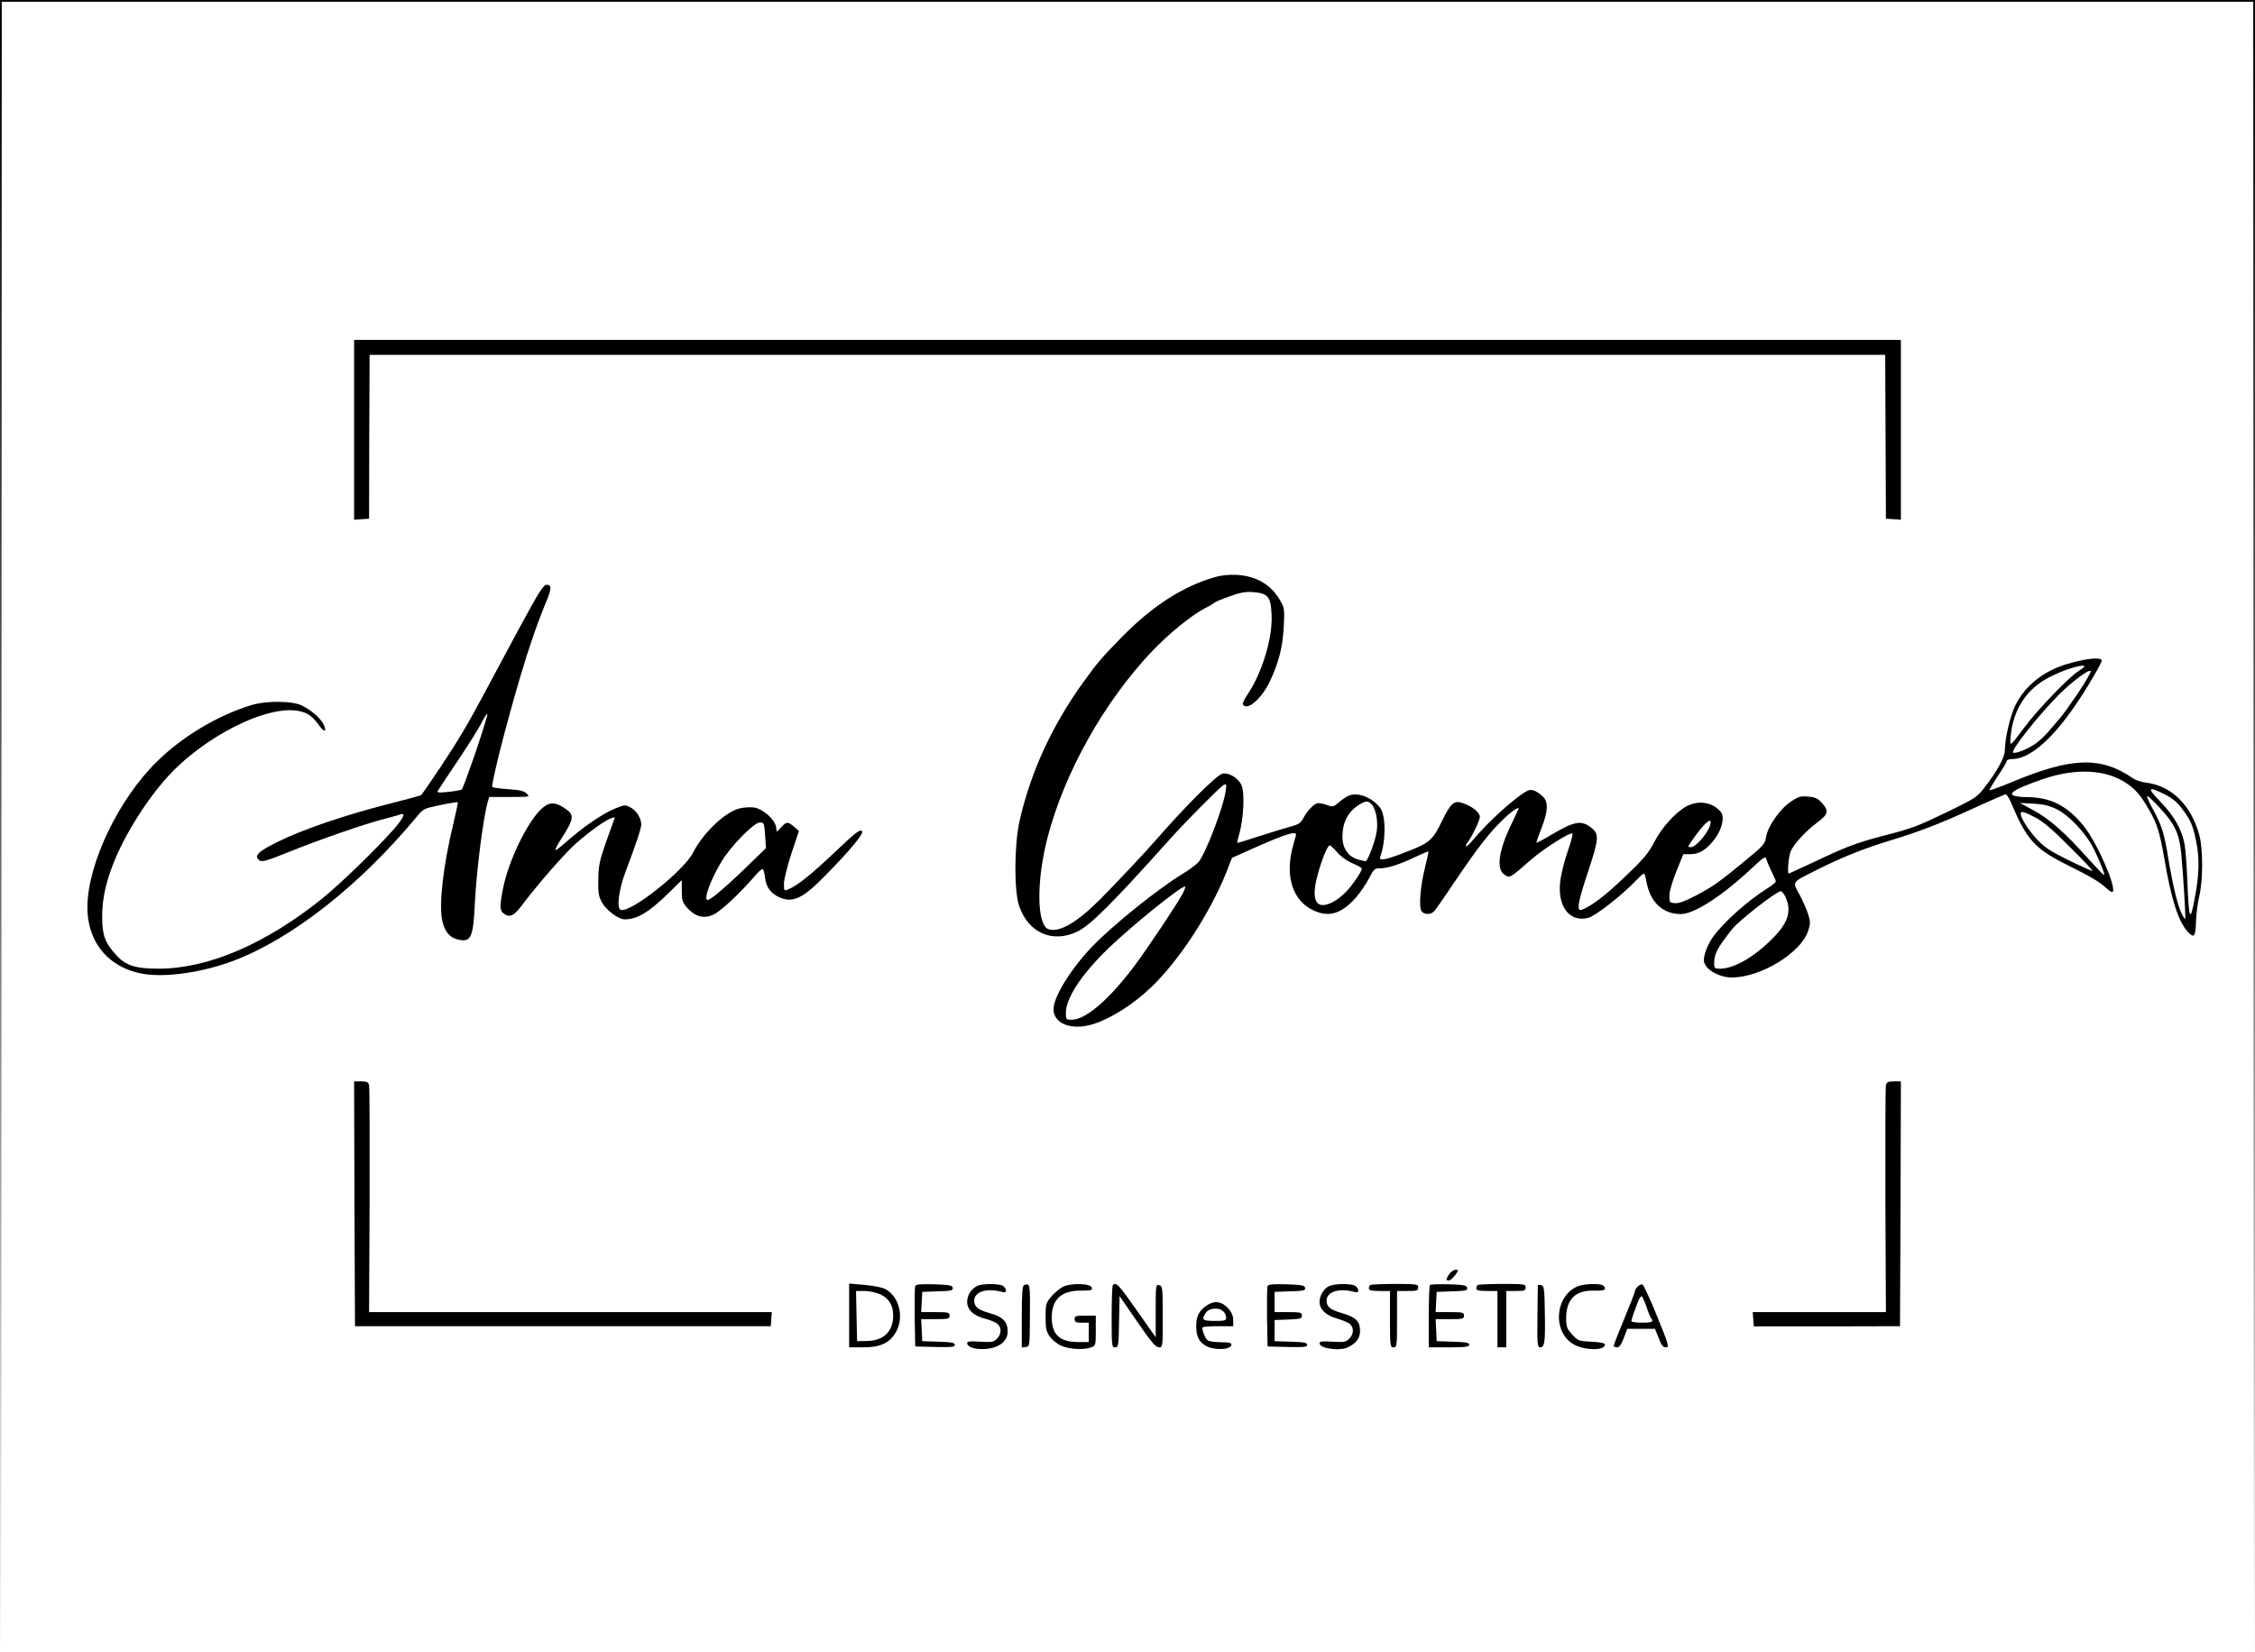 <?xml version="1.0" standalone="no"?>
<!DOCTYPE svg PUBLIC "-//W3C//DTD SVG 20010904//EN"
 "http://www.w3.org/TR/2001/REC-SVG-20010904/DTD/svg10.dtd">
<svg version="1.0" xmlns="http://www.w3.org/2000/svg"
 width="1280pt" height="938pt" viewBox="0 0 1280 938"
 preserveAspectRatio="xMidYMid meet">

<g transform="translate(0,938) scale(0.1,-0.1)"
fill="#000000" stroke="none">
<path d="M2 4688 l3 -4693 2 4688 3 4687 6390 0 6390 0 3 -4687 2 -4688 3
4693 2 4692 -6400 0 -6400 0 2 -4692z"/>
<path d="M2010 6939 l0 -510 43 3 42 3 1 465 2 465 4302 0 4301 0 2 -465 2
-465 43 -3 42 -3 0 510 0 511 -4390 0 -4390 0 0 -511z"/>
<path d="M6903 6105 c-187 -52 -362 -165 -539 -346 -112 -115 -134 -140 -216
-254 -177 -246 -297 -508 -360 -783 -31 -136 -33 -398 -3 -486 52 -152 188
-213 329 -146 76 37 192 152 531 530 82 92 281 292 299 302 18 10 19 7 13 -34
-13 -94 -118 -366 -156 -405 -15 -15 -56 -46 -92 -67 -141 -87 -386 -284 -504
-405 -122 -125 -225 -290 -225 -361 0 -82 102 -122 221 -86 104 32 232 113
335 212 158 152 331 417 425 651 l32 82 111 50 c202 90 265 109 251 74 -3 -10
-13 -45 -21 -78 -38 -161 8 -291 121 -344 87 -41 159 -20 240 71 25 29 60 79
76 111 27 53 32 57 64 57 42 0 108 21 200 65 38 18 71 32 73 30 2 -1 -7 -40
-18 -86 -28 -107 -38 -233 -20 -254 17 -20 53 -19 72 3 9 9 64 89 123 177 128
189 191 270 273 348 52 49 91 73 80 50 -2 -5 -20 -42 -39 -83 -74 -152 -87
-257 -38 -287 31 -19 26 -22 151 87 74 64 223 158 234 147 3 -3 -8 -45 -25
-94 -17 -48 -36 -120 -42 -159 -26 -152 46 -255 158 -225 40 11 190 128 268
210 21 22 42 41 46 41 4 0 10 -19 14 -42 20 -119 92 -188 196 -188 75 0 235
103 399 257 75 70 82 74 87 53 3 -12 17 -43 29 -69 13 -25 24 -50 24 -56 0 -5
-21 -23 -48 -39 -116 -73 -254 -197 -313 -282 -16 -23 -34 -62 -41 -87 -10
-39 -9 -48 6 -72 23 -35 89 -65 145 -65 162 -1 392 138 434 263 14 42 14 52 1
95 -8 26 -30 76 -49 112 -42 77 -48 67 96 140 138 70 266 121 409 165 167 50
292 98 490 189 91 42 170 76 175 76 6 0 19 -21 30 -47 90 -213 134 -262 325
-357 140 -70 177 -93 221 -133 15 -14 29 -21 32 -16 19 32 -93 285 -166 374
-93 114 -185 161 -317 163 -143 2 -115 33 88 103 189 64 359 54 475 -26 50
-34 79 -68 124 -146 47 -81 62 -129 89 -283 38 -228 80 -356 132 -412 36 -39
44 -30 47 55 1 44 10 111 19 148 21 88 21 263 1 341 -45 172 -157 284 -302
302 -26 3 -59 14 -73 23 -184 128 -350 123 -694 -21 -65 -27 -120 -47 -123
-45 -2 3 19 38 46 79 28 41 51 80 51 86 0 7 13 12 29 12 125 0 288 165 469
477 23 39 42 76 42 82 0 32 -187 -4 -288 -55 -93 -47 -162 -116 -203 -200 -30
-65 -58 -184 -59 -255 0 -39 -46 -122 -118 -214 -39 -50 -56 -61 -190 -126
-192 -93 -214 -101 -376 -143 -158 -41 -218 -64 -405 -153 -74 -34 -136 -63
-137 -63 -10 0 -2 95 10 125 18 43 86 117 154 167 60 45 64 64 24 109 -23 25
-38 33 -78 36 -43 4 -55 1 -99 -29 -61 -40 -131 -140 -140 -200 -7 -40 -15
-50 -119 -135 -148 -122 -184 -148 -284 -200 -59 -31 -94 -43 -116 -41 -29 3
-31 5 -30 44 0 24 18 83 40 138 l39 96 41 0 c52 0 96 29 142 93 38 53 52 121
30 147 -46 55 -125 68 -193 33 -62 -33 -141 -119 -185 -204 -33 -64 -61 -97
-164 -195 -109 -105 -192 -169 -248 -190 -31 -11 -21 46 38 222 60 181 62 208
17 244 -57 45 -95 38 -228 -40 -44 -27 -82 -47 -84 -45 -1 2 11 38 28 81 38
94 41 152 9 181 -40 36 -65 45 -90 32 -68 -36 -221 -175 -306 -277 -19 -23
-37 -40 -40 -37 -3 2 0 10 5 17 26 33 73 129 73 150 0 25 -43 60 -97 78 -49
18 -69 0 -120 -106 -53 -109 -70 -122 -224 -180 -102 -39 -135 -43 -124 -17
32 85 32 231 0 275 -42 55 -115 88 -169 74 -14 -3 -42 -21 -62 -38 -33 -29
-38 -31 -68 -20 -18 7 -42 12 -53 12 -22 0 -63 -42 -88 -91 -11 -20 -27 -31
-58 -39 -23 -6 -103 -30 -177 -54 -74 -24 -136 -43 -137 -42 -1 1 4 26 13 56
23 86 30 228 12 270 -18 42 -73 76 -110 67 -33 -9 -210 -185 -370 -369 -55
-64 -235 -256 -318 -339 -135 -136 -235 -195 -298 -175 -67 22 -70 270 -7 516
95 370 321 774 595 1063 92 97 224 204 297 242 21 10 45 24 53 31 8 7 50 24
92 39 61 22 90 26 133 23 83 -7 99 -27 103 -132 6 -131 -56 -331 -138 -451
-17 -25 -28 -50 -25 -55 24 -39 107 33 154 133 51 109 72 195 78 308 5 102 4
108 -22 152 -51 88 -132 135 -243 143 -41 2 -87 -2 -119 -11z m4894 -536 c-59
-39 -231 -218 -309 -323 -84 -112 -81 -110 -74 -37 15 137 82 245 192 311 62
38 174 79 213 80 21 0 18 -4 -22 -31z m0 -122 c-42 -62 -87 -125 -102 -142
-14 -16 -43 -50 -64 -75 -21 -25 -56 -58 -79 -74 -44 -30 -112 -57 -125 -49
-16 10 142 210 260 329 80 79 175 149 181 133 2 -5 -30 -60 -71 -122z m490
-577 c44 -22 72 -45 100 -83 48 -65 60 -92 78 -179 21 -97 19 -194 -7 -328
-26 -141 -33 -125 -42 95 -3 83 -10 176 -15 207 -15 86 -58 163 -137 245 -79
81 -73 91 23 43z m-31 -73 c87 -93 114 -148 125 -260 10 -101 27 -370 23 -375
-1 -2 -10 10 -19 28 -23 44 -51 161 -76 309 -24 150 -37 193 -90 289 -22 39
-35 72 -30 72 5 0 35 -28 67 -63z m-4472 18 c25 -25 39 -93 31 -153 -7 -53
-51 -172 -64 -172 -3 0 -23 5 -43 10 -55 16 -88 63 -88 129 0 82 32 143 95
182 37 23 49 24 69 4z m3889 -29 c68 -33 160 -129 204 -211 38 -73 76 -168 65
-163 -4 1 -44 44 -89 93 -130 146 -221 226 -308 273 l-80 43 77 -4 c57 -3 90
-11 131 -31z m-119 -48 c44 -23 98 -69 194 -166 74 -73 132 -135 130 -137 -2
-2 -63 25 -136 61 -109 54 -140 75 -182 121 -48 52 -90 119 -90 143 0 17 19
12 84 -22z m-1844 -27 c0 -42 -79 -141 -112 -141 -19 0 -19 1 3 33 63 91 109
137 109 108z m-2119 -171 c21 -24 55 -49 87 -62 28 -12 52 -25 52 -30 0 -16
-52 -93 -89 -131 -20 -21 -53 -48 -74 -58 -94 -49 -127 4 -90 145 24 92 58
176 71 176 5 0 24 -18 43 -40z m-877 -232 c-28 -55 -203 -317 -279 -418 -143
-189 -273 -300 -352 -300 -31 0 -33 2 -33 38 0 85 89 220 241 367 139 134 424
363 436 351 3 -2 -3 -19 -13 -38z m3423 -25 c35 -84 10 -150 -93 -249 -99 -95
-206 -154 -280 -154 -32 0 -34 2 -34 35 0 49 22 89 105 193 38 47 249 211 273
212 7 0 20 -17 29 -37z"/>
<path d="M3013 5933 c-39 -71 -90 -164 -113 -208 -23 -44 -57 -107 -75 -140
-18 -33 -51 -96 -75 -140 -92 -173 -147 -266 -248 -418 -57 -86 -108 -159
-112 -162 -5 -3 -88 -25 -185 -50 -241 -61 -488 -145 -625 -213 -118 -58 -141
-82 -106 -108 13 -9 43 -1 159 46 172 70 440 163 547 190 43 11 86 23 94 26
31 12 16 -21 -36 -81 -92 -106 -310 -318 -413 -400 -318 -255 -643 -394 -921
-395 -135 0 -189 17 -243 76 -64 68 -81 113 -81 216 0 94 15 174 55 283 57
156 175 352 299 495 211 245 596 439 775 390 44 -11 68 -31 107 -85 27 -37 41
-27 20 13 -18 35 -63 75 -120 105 -54 28 -202 30 -291 3 -191 -59 -390 -178
-533 -319 -218 -213 -392 -576 -396 -822 -3 -204 122 -353 320 -385 129 -21
337 10 507 74 335 126 722 431 1047 824 33 40 40 43 130 61 52 11 97 18 99 16
1 -2 -11 -61 -28 -132 -55 -228 -80 -447 -61 -538 13 -64 43 -100 91 -110 72
-16 85 11 94 200 9 183 46 482 73 580 l9 30 116 0 c115 0 116 0 97 19 -15 15
-39 21 -104 25 -46 3 -87 9 -91 12 -10 10 76 350 159 629 49 166 99 310 148
427 30 74 30 93 -1 93 -12 0 -39 -38 -88 -127z m-313 -823 c-39 -113 -74 -208
-78 -212 -4 -4 -38 -10 -76 -14 -58 -6 -68 -5 -60 7 4 8 55 84 112 169 57 85
118 182 135 215 16 33 32 56 34 50 1 -5 -29 -102 -67 -215z"/>
<path d="M3081 4794 c-81 -68 -192 -292 -225 -456 -20 -99 -20 -128 2 -144 34
-26 58 -16 103 44 88 117 241 293 306 351 78 69 171 136 204 146 19 6 21 5 14
-11 -4 -11 -26 -71 -48 -134 -34 -98 -40 -128 -41 -205 -1 -77 2 -96 22 -131
26 -44 93 -94 127 -94 73 0 137 39 253 152 l72 71 0 -61 c0 -54 4 -65 30 -96
44 -49 90 -63 144 -42 40 15 155 122 246 228 18 21 35 36 40 33 4 -2 10 -25
13 -50 5 -52 34 -90 84 -111 75 -32 131 -5 262 129 143 146 216 236 204 248
-12 12 -39 -10 -158 -123 -128 -121 -207 -185 -257 -206 -28 -12 -28 -12 -28
31 0 23 19 100 42 170 l43 129 -28 24 c-35 30 -42 30 -72 -2 l-25 -27 -6 32
c-9 41 -74 98 -123 106 -21 3 -58 1 -83 -5 -83 -21 -206 -138 -264 -251 -53
-105 -357 -345 -411 -325 -24 10 -11 114 28 217 62 164 88 244 89 267 0 36
-27 80 -62 98 -30 15 -34 15 -87 -7 -72 -29 -188 -109 -288 -199 -25 -22 -48
-39 -50 -36 -3 2 11 29 30 59 79 123 81 142 16 182 -49 32 -80 31 -118 -1z
m1262 -156 l5 -73 -77 -75 c-131 -129 -236 -220 -254 -220 -25 0 13 108 76
214 53 90 186 226 220 226 24 0 25 -4 30 -72z"/>
<path d="M2012 2545 l3 -695 1180 0 1180 0 3 40 3 40 -1143 0 -1143 0 3 632
c1 348 0 643 -3 656 -4 18 -12 22 -45 22 l-40 0 2 -695z"/>
<path d="M10705 3218 c-3 -13 -4 -308 -3 -656 l3 -632 -378 0 -378 0 3 -40 3
-41 415 0 415 1 3 695 2 695 -40 0 c-33 0 -41 -4 -45 -22z"/>
<path d="M8226 2145 c-20 -30 -20 -35 -2 -35 8 0 24 14 36 30 21 29 21 30 2
30 -11 0 -27 -11 -36 -25z"/>
<path d="M4820 1911 l0 -181 78 0 c102 0 155 26 190 91 47 88 11 210 -72 244
-17 7 -68 16 -113 20 l-83 7 0 -181z m177 120 c49 -23 73 -62 73 -120 0 -91
-53 -143 -149 -145 l-56 -1 -3 143 -3 142 48 0 c27 0 67 -9 90 -19z"/>
<path d="M5195 2077 c-3 -7 -4 -87 -3 -177 l3 -165 113 -3 c94 -2 112 0 112
12 0 12 -18 16 -92 18 l-93 3 -3 63 -3 62 81 0 c73 0 80 2 80 20 0 18 -7 20
-80 20 l-81 0 3 58 3 57 88 3 c77 2 88 5 85 20 -3 14 -18 17 -106 20 -78 2
-104 0 -107 -11z"/>
<path d="M5545 2078 c-34 -19 -55 -52 -55 -90 0 -46 37 -80 107 -97 26 -7 56
-20 66 -28 23 -22 22 -58 -4 -84 -19 -19 -30 -21 -95 -17 -57 4 -74 2 -74 -8
0 -20 34 -34 84 -34 88 0 146 40 146 100 0 55 -28 84 -102 104 -66 19 -88 36
-88 71 0 49 66 72 148 52 26 -7 32 -6 32 7 0 8 -9 20 -19 26 -26 13 -121 12
-146 -2z"/>
<path d="M5813 2083 c-10 -3 -13 -49 -13 -180 l0 -174 23 3 c22 3 22 5 23 168
2 192 1 197 -33 183z"/>
<path d="M6030 2072 c-19 -11 -48 -36 -65 -56 -28 -35 -30 -44 -30 -114 0 -65
4 -82 24 -111 13 -18 42 -42 65 -52 45 -20 129 -25 170 -9 25 9 26 12 26 95
l0 85 -60 0 c-53 0 -60 -2 -60 -20 0 -17 7 -20 40 -20 l40 0 0 -55 0 -55 -62
0 c-104 1 -148 43 -148 140 0 103 56 154 168 152 54 0 63 2 60 16 -5 26 -122
29 -168 4z"/>
<path d="M6317 2083 c-4 -3 -7 -84 -7 -180 0 -166 1 -173 20 -173 18 0 20 8
22 145 l3 146 100 -145 c78 -114 105 -146 123 -146 22 0 22 0 22 174 0 165 -1
174 -20 179 -19 5 -20 0 -20 -145 l0 -151 -101 144 c-111 158 -123 171 -142
152z"/>
<path d="M7195 2077 c-3 -7 -4 -87 -3 -177 l3 -165 113 -3 c94 -2 112 0 112
12 0 12 -18 16 -92 18 l-93 3 0 60 0 60 78 3 c69 3 77 5 77 22 0 18 -7 20 -77
20 l-78 0 0 58 0 57 88 3 c77 2 88 5 85 20 -3 14 -18 17 -106 20 -78 2 -104 0
-107 -11z"/>
<path d="M7541 2076 c-29 -16 -50 -52 -51 -87 0 -43 35 -77 98 -95 31 -9 65
-23 75 -32 23 -21 22 -57 -4 -83 -19 -19 -30 -21 -95 -17 -58 4 -74 2 -74 -9
0 -30 117 -46 163 -22 48 25 67 51 67 94 0 53 -26 78 -105 100 -64 18 -85 36
-85 70 0 49 66 72 148 52 26 -7 32 -6 32 7 0 8 -9 20 -19 26 -27 14 -121 12
-150 -4z"/>
<path d="M7777 2083 c-4 -3 -7 -12 -7 -20 0 -9 17 -13 60 -13 l60 0 0 -160 c0
-153 1 -160 20 -160 19 0 20 7 20 160 l0 160 60 0 c53 0 60 2 60 20 0 19 -7
20 -133 20 -74 0 -137 -3 -140 -7z"/>
<path d="M8117 2084 c-4 -4 -7 -85 -7 -181 l0 -173 115 0 c94 0 115 3 115 15
0 11 -19 15 -92 17 l-93 3 -3 63 -3 62 81 0 c73 0 80 2 80 20 0 18 -7 20 -80
20 l-81 0 3 58 3 57 88 3 c77 2 88 5 85 20 -3 14 -18 17 -104 20 -55 1 -103 0
-107 -4z"/>
<path d="M8387 2083 c-4 -3 -7 -12 -7 -20 0 -9 17 -13 60 -13 l60 0 0 -160 0
-160 25 0 25 0 0 160 0 160 55 0 c48 0 55 2 55 20 0 19 -7 20 -133 20 -74 0
-137 -3 -140 -7z"/>
<path d="M8729 2082 c0 -4 -1 -85 -2 -179 -2 -156 0 -173 15 -173 26 0 30 28
27 194 -2 140 -4 155 -21 159 -10 3 -18 2 -19 -1z"/>
<path d="M8954 2076 c-133 -58 -142 -269 -14 -333 63 -32 170 -31 170 2 0 9
-23 14 -76 17 -73 3 -77 5 -110 41 -30 33 -34 43 -34 92 0 107 51 159 156 157
48 -1 64 2 64 12 0 8 -7 17 -16 20 -27 10 -108 6 -140 -8z"/>
<path d="M9296 2075 c-9 -9 -16 -21 -16 -27 0 -6 -27 -76 -60 -155 -33 -80
-60 -149 -60 -154 0 -5 8 -9 19 -9 13 0 24 15 38 53 l20 52 79 0 78 0 21 -52
c15 -41 25 -53 41 -53 20 0 17 12 -50 177 -39 97 -77 178 -83 180 -6 2 -18 -3
-27 -12z m49 -112 c10 -32 22 -62 27 -67 17 -21 6 -26 -52 -26 -33 0 -60 4
-60 9 0 8 17 57 39 114 6 15 14 27 19 27 4 0 16 -26 27 -57z"/>
<path d="M6850 1968 c-43 -29 -60 -61 -60 -115 0 -59 14 -90 52 -113 47 -29
148 -25 148 6 0 9 -17 13 -60 13 -34 0 -67 5 -75 11 -16 13 -36 66 -28 74 4 3
44 6 90 6 l83 0 0 35 c0 24 -9 44 -27 65 -39 42 -79 48 -123 18z m94 -34 c9
-8 16 -24 16 -35 0 -17 -7 -19 -65 -19 -70 0 -78 7 -49 48 18 26 74 30 98 6z"/>
</g>
</svg>
